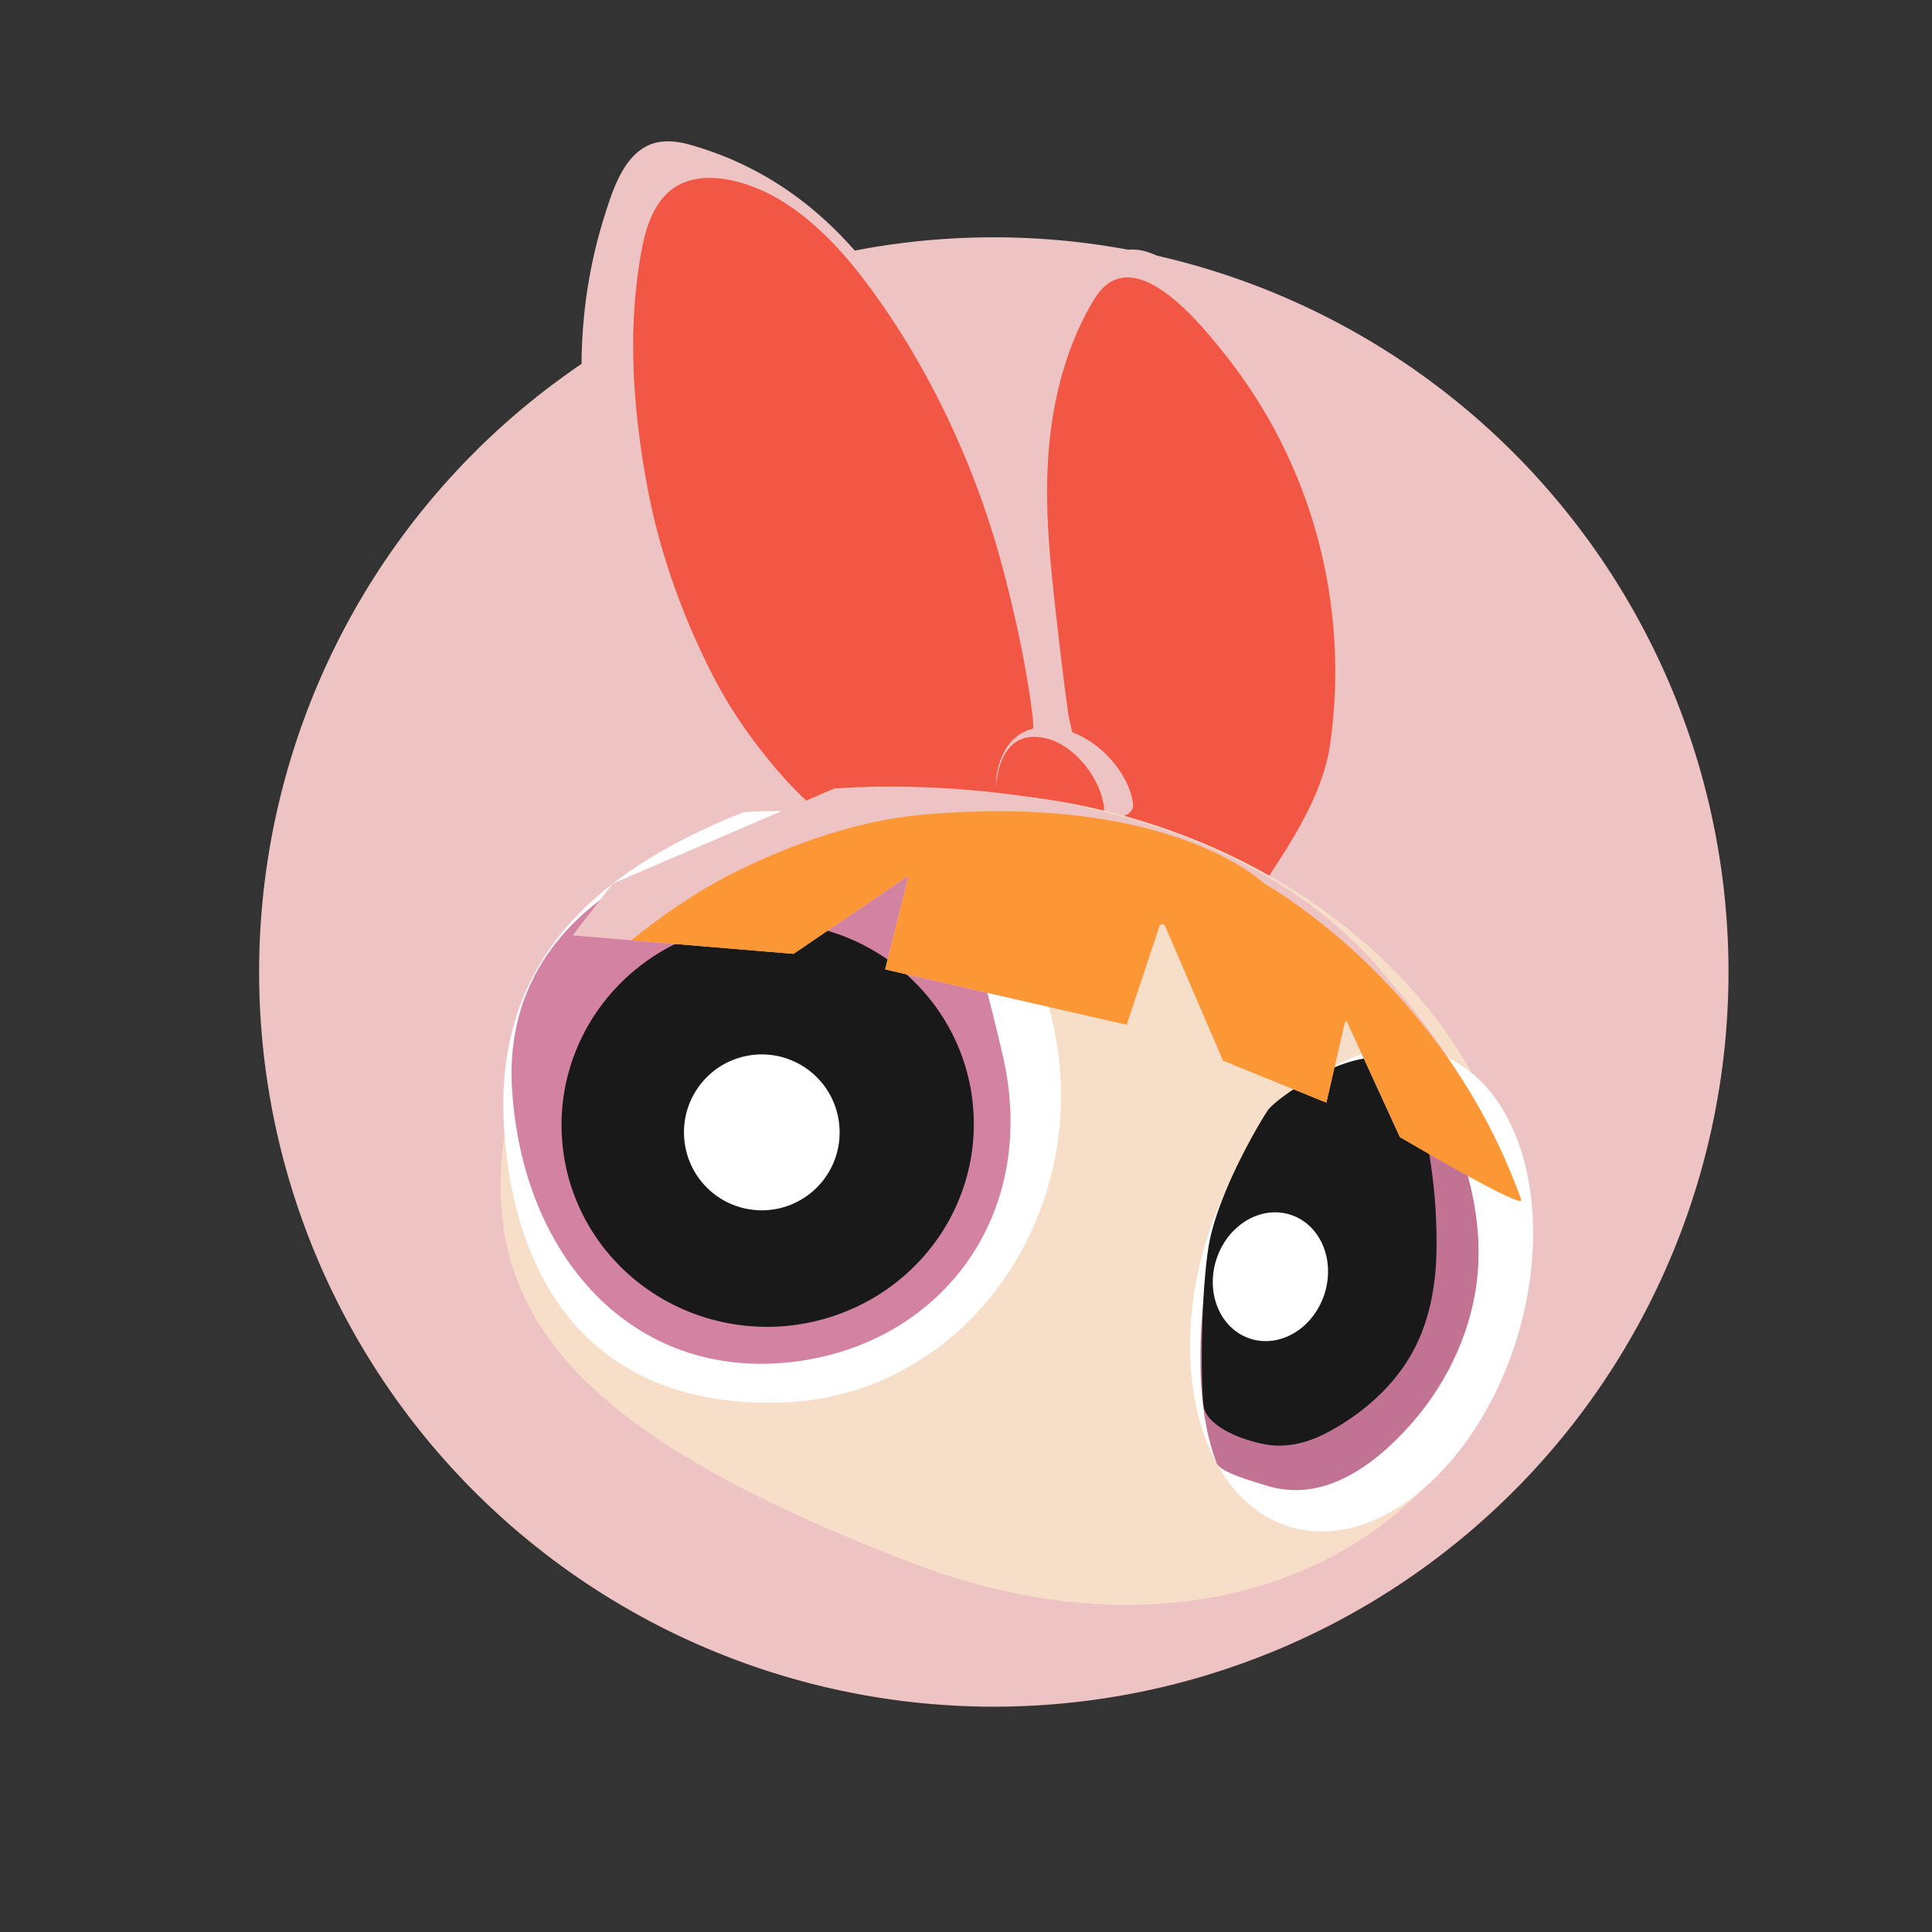<?xml version="1.0" standalone="no"?><!DOCTYPE svg PUBLIC "-//W3C//DTD SVG 1.1//EN" "http://www.w3.org/Graphics/SVG/1.1/DTD/svg11.dtd"><svg t="1543234627313" class="icon" style="" viewBox="0 0 1024 1024" version="1.1" xmlns="http://www.w3.org/2000/svg" p-id="5895" xmlns:xlink="http://www.w3.org/1999/xlink" width="200" height="200"><rect x="0" y="0" width="1024" height="1024" fill="#333333" stroke="none"/><defs><style type="text/css"></style></defs><path d="M526.74 515.18m-389.4 0a389.4 389.4 0 1 0 778.8 0 389.4 389.4 0 1 0-778.8 0Z" fill="#EDC3C3" p-id="5896"></path><path d="M829.37 780.61a8.29 8.29 0 0 1-6.46-13.48c0.11-0.14 11.19-14 20.64-28 47.36-70.36 71-145.67 70.19-223.84C912 343.56 792.15 217.53 690 161.78a8.29 8.29 0 1 1 8-14.55c61.9 33.8 118.5 85.12 159.35 144.52 47 68.27 72.2 145.5 73 223.35 0.52 51.42-9.37 102.54-29.39 152a435.56 435.56 0 0 1-43.62 81.31c-9.86 14.64-21 28.56-21.47 29.14a8.28 8.28 0 0 1-6.5 3.06zM549.11 115.74a8.34 8.34 0 0 1-1.07-0.07 357.3 357.3 0 0 0-37-2.9c-7-0.2-14.05-0.19-21 0a8.29 8.29 0 1 1-0.53-16.58c7.32-0.24 14.74-0.25 22.05 0a373.15 373.15 0 0 1 38.59 3 8.29 8.29 0 0 1-1.05 16.52zM519.38 934.28c-2.75 0-5.5 0-8.28-0.11-93.87-2.53-198.3-48.4-279.35-122.71C141.85 729 92.33 623.8 92.33 515.18c0-191.14 141.35-313.9 147.37-319a8.29 8.29 0 1 1 10.76 12.62c-1.58 1.35-39.14 33.68-75.13 89.92-44.07 68.86-66.41 141.7-66.41 216.5 0 220.53 216.44 397.4 402.63 402.41 76.65 2.08 147.09-27.79 147.79-28.09l0.2-0.08a391.08 391.08 0 0 0 53-26 8.29 8.29 0 0 1 8.41 14.29 407.81 407.81 0 0 1-55.13 27.09c-4.11 1.69-70.2 29.44-146.44 29.44z" fill="" p-id="5897"></path><path d="M405.41 435.45c-5.74-0.68-20.35-27.18-24.06-32.55-8.61-12.46-16.77-25.24-24.34-38.35-43.68-75.65-63.55-165.35-36.39-250.79 4.1-12.9 9.71-30.78 23.22-36.82 6.67-3 14.44-2.29 21.48-0.33 99.37 27.68 140.27 129.91 164.11 220 7 26.31 12.82 52.78 16.13 79.87 0.5 4.08-0.56 28.39 2.51 31l13.75 11.75 6.37-27.86c1.09-4.75-1.9-13.14-2.55-17.88q-3.09-22.48-5.67-45c-3.87-34-8.15-68.24-4.84-102.53 2.76-28.6 10.65-57 25.89-81.4 21.13-33.77 58.58 10.74 73.28 28.33a274.63 274.63 0 0 1 61 217.46c-4.2 28-22.14 54.08-37.93 77.33z" fill="#EDC3C3" p-id="5898"></path><path d="M433.83 428.67c-5.33-0.67-35.9-32.74-53.86-66.53-17.32-32.6-30.45-68.93-37.06-105.08-7.42-40.59-10.48-82.47-3-123.54 1.88-10.33 4.8-20.89 11.63-28.86 15.71-18.36 45.59-8.85 63 1.95 20.59 12.74 36.89 32.09 50.75 51.63 30.77 43.41 53.72 94.49 67 146 6.51 25.2 12 50.55 15.15 76.48 0.47 3.91-0.45 27.17 2.4 29.69l12.78 11.28 5.91-26.69c1-4.54-1.79-12.58-2.41-17.12q-2.92-21.52-5.37-43.1c-3.67-32.59-7.72-65.34-4.73-98.14 2.49-27.36 9.75-54.57 23.83-77.85 19.52-32.28 54.37 10.41 68 27.29a268.87 268.87 0 0 1 47.62 89A273.2 273.2 0 0 1 705 394.35c-3.83 26.78-20.41 51.71-35 73.93z" fill="#F25644" p-id="5899"></path><path d="M680.21 473.89l-3.5-0.42-272-32.25c-6.26-0.74-12.33-9.18-24.44-29.06-1.6-2.63-3-4.9-3.72-6-8.94-12.94-17.22-26-24.59-38.75-49.12-85.06-62.22-175.78-36.9-255.45l0.08-0.25c4.43-13.95 10.5-33.05 26.3-40.11 7-3.15 15.59-3.36 25.41-0.62 46 12.82 84.27 42.79 113.72 89.08 21.86 34.37 39.16 77.29 54.44 135.07 8.14 30.8 13.32 56.42 16.28 80.65 0.17 1.42 0.2 3.74 0.22 8 0 5 0.1 16.45 1.05 19.9l5.7 4.87 4.23-18.51c0.44-1.94-0.69-6.75-1.44-9.93-0.5-2.11-1-4.11-1.21-5.87-2.12-15.45-4-30.64-5.69-45.16l-0.57-5c-3.68-32.2-7.48-65.5-4.28-98.71 3.12-32.3 12.12-60.54 26.75-83.92 5.84-9.33 13.35-14.37 22.35-15 23.38-1.61 48.31 28.3 60.31 42.67a280.44 280.44 0 0 1 62.32 222c-4.33 28.88-22.31 55.35-38.17 78.7z m-273.45-44.13l267.81 31.76c14.84-21.86 31.18-46.48 35-72a268.82 268.82 0 0 0-59.74-212.88c-9.07-10.86-33.16-39.74-50.6-38.53-5.14 0.35-9.49 3.48-13.29 9.55-13.67 21.84-22.09 48.38-25 78.88-3.09 32 0.65 64.67 4.26 96.27l0.57 5c1.64 14.43 3.54 29.53 5.66 44.89 0.17 1.22 0.58 3 1 4.79 1.17 5 2.5 10.61 1.45 15.18l-8.52 37.22-21-18c-3.61-3.08-4.25-9.7-4.36-28 0-2.76 0-5.88-0.14-6.71-2.9-23.69-8-48.82-16-79.09C501 212 462.27 109.64 363.76 82.2c-7.14-2-13-2-17.55 0-11 4.94-16.21 21.17-20 33l-0.08 0.25C301.84 192 314.58 279.44 362 361.64c7.22 12.5 15.32 25.27 24.09 38 0.92 1.34 2.32 3.63 4.08 6.52 3.58 5.76 12.83 20.95 16.59 23.6z" fill="" p-id="5900"></path><path d="M528 413.15s1.39-27.37 25.74-27.67 44.78 23.12 46.79 40.6-71.23 3.64-71.23 3.64z" fill="#EDC3C3" p-id="5901"></path><path d="M528.16 415.46s0.82-24.88 19.91-24.91 35.34 21.47 37.08 37.4-55.81 2.61-55.81 2.61z" fill="#F25644" p-id="5902"></path><path d="M577.46 441.25c-5 0-11-0.29-18.12-1-16.12-1.51-30.64-4.23-31.25-4.35l-4.76-0.9-1.7-21.81v-0.41c0.58-11.52 8-33.39 32-33.68h0.53c26.69 0 50.16 24.72 52.63 46.22a11.46 11.46 0 0 1-3.69 9.9c-2.93 2.78-8.79 6.03-25.64 6.03z m-42.25-16.92c5.63 0.94 15.53 2.46 25.86 3.4 24.7 2.26 31.57-0.59 33.07-1.5-2-14.16-19.32-34.42-40-34.42h-0.39c-17.1 0.21-19.23 18.39-19.46 21.29z" fill="" p-id="5903"></path><path d="M800.5 707.4C770.44 821.61 638.69 888 482.82 828.2 286.62 752.91 244 683 274.09 568.82s172.27-175.76 317.64-137.49S830.57 593.2 800.5 707.4z" fill="#F7DEC8" p-id="5904"></path><path d="M267.4 601.27C260.35 511 314 462.38 394 430.5c90.31-7.05 160.78 46.52 167.83 136.82s-57.64 173.54-148.19 176.09c-89.91 2.54-139.18-51.83-146.24-142.14z" fill="#FFFFFF" p-id="5905"></path><path d="M408.37 748.77c-43.44 0-82.87-16.36-115.29-43.46-17.76-35-24.24-62.45-27.72-107 11.13-74.83 35.73-116.92 120.1-162.57 44.95-3.52 90.47-13.87 124.18 15.6 33.51 29.29 53.91 70.32 57.44 115.54 3.74 47.92-12.12 95.42-43.52 130.35-28.75 32-67.74 50.24-109.79 51.43q-2.69 0.11-5.4 0.11z m-143-150.44c6.59 84.31 58.87 142.35 148.12 139.8C452.62 737 488.92 720 515.72 690.2c29.48-32.78 44.36-77.42 40.85-122.47-6.93-88.74-77-139.63-164.29-132.81-39.7 11.71-57.94 24.58-85.5 56.81s-44.71 64.33-41.41 106.6z" fill="" p-id="5906"></path><path d="M271.36 576.45c-4.88-84.65 71.59-129.1 149.64-135.2s90.94 34.89 110.32 117.39c20.22 86.11-33.5 154.1-111.27 163.22-84.41 9.91-143.52-55.63-148.69-145.41z" fill="#D382A1" p-id="5907"></path><path d="M297.958 604.533a107.04 109.26 85.53 1 0 217.855-17.031 107.04 109.26 85.53 1 0-217.855 17.031Z" fill="#191919" p-id="5908"></path><path d="M403.77 600.178m-41.115 3.214a41.24 41.24 0 1 0 82.229-6.428 41.24 41.24 0 1 0-82.229 6.428Z" fill="#FFFFFF" p-id="5909"></path><path d="M683.636 809.255a86.18 131.35 16.83 1 0 76.06-251.448 86.18 131.35 16.83 1 0-76.06 251.448Z" fill="#FFFFFF" p-id="5910"></path><path d="M644.79 775.38c2 5.27 20.43 10 25.39 11.69 31 10.34 58.58-10.52 78.13-32.77s32.82-51.08 35-80.8c2.52-33.65-8.32-66.85-23.84-96.29l-73.3 0.38s-37.52 50.61-44 83.18-10.27 80.99 2.62 114.61z" fill="#C27394" p-id="5911"></path><path d="M637.94 745.13c1.81 12.78 27 20.35 37.29 21 13 0.77 24.09-4 34.89-10.62 15.83-9.69 29.85-22.83 38.72-39.14s12.23-35 12.53-53.45a282.38 282.38 0 0 0-7.37-68.73c-2.59-10.81-7.16-29.85-20.06-32.93-20.26-4.83-57.4 20.52-62 27.29s-27.26 45.1-31.5 73-3.94 73.45-2.5 83.58z" fill="#191919" p-id="5912"></path><path d="M700.65 817.09a63.72 63.72 0 0 1-18.52-2.73c-23.79-7.2-41.8-27.81-50.72-58-8.68-29.44-7.71-64.68 2.75-99.23s29.18-64.43 52.72-84.11c24.17-20.21 50.59-27.38 74.38-20.18 16.27 11.42 26.82 29.47 35.73 59.7 8.68 29.43 17.76 60.43 12.24 97.57-10.46 34.56-29.18 64.43-52.72 84.11-18.04 15.05-37.34 22.87-55.86 22.87z m42.1-256.44c-38.91 0-80.74 40.85-98.49 99.51-9.87 32.61-10.83 65.7-2.73 93.19 7.88 26.7 23.38 44.78 43.65 50.91s43.2-0.32 64.55-18.17c22-18.38 39.52-46.46 49.39-79.07 8.9-68-9.1-122.53-40.92-144.1a53.19 53.19 0 0 0-15.44-2.28z" fill="" p-id="5913"></path><path d="M303.48 495.77l117.13 9.79L480.15 465a0.62 0.62 0 0 1 1 0.67l-12 48.12 128 29.34L614.46 491a1.66 1.66 0 0 1 3.1-0.13l30.67 71.29L703 584.41l9.82-42.68a0.6 0.6 0 0 1 1.14-0.12L742 602.74l64.27 33.13s-24.27-65.34-69.09-115.1C641 399 442 418 442 418l-117.17 50.28z" fill="#EDC3C3" p-id="5914"></path><path d="M334.57 498.36l86 7.2L480.15 465a0.62 0.62 0 0 1 1 0.67l-12 48.12 128 29.34L614.46 491a1.66 1.66 0 0 1 3.1-0.13l30.67 71.29L703 584.41l9.82-42.68a0.6 0.6 0 0 1 1.14-0.12L742 602.74s66.46 39.26 64.27 33.13C765 520.5 670 468.28 670 468.28S621 420 488.75 431.83c-48.38 4.34-95.81 27.65-115.1 39.07-19.65 11.65-39.08 27.46-39.08 27.46z" fill="#FB9835" p-id="5915"></path><path d="M803.74 638l-66.14-31-22.6-49.09-7.92 34.45-63.28-25.69-27.3-63.47-15.5 46.72-138.93-31.84 10.12-40.67-50 34.11-117.52-11.85 17.12-25.78s78.83-51.66 129.9-55.4 168.62-2.36 261.53 76.32S803.74 638 803.74 638z m-57.26-39.49l49.51 31s37.36 13.7-58.82-108.73S447.77 419 447.77 419s-90.27 20-120.27 49.26-19.51 22-19.51 22L419 499.6l57.84-39.45a6.43 6.43 0 0 1 9.87 6.86L476.2 509.4l117.09 26.84L609 489.19a7.47 7.47 0 0 1 13.94-0.6l29.73 69.1 46.23 18.77 8.29-36a6.41 6.41 0 0 1 12.08-1.24z" fill="" p-id="5916"></path><path d="M662.515 709.479a30.05 34.53 18.28 1 0 21.661-65.575 30.05 34.53 18.28 1 0-21.661 65.575Z" fill="#FFFFFF" p-id="5917"></path><path d="M567.5 799.54q-1.73 0-3.52-0.17c-20.72-2-29.48-35-30.41-38.7a5.81 5.81 0 0 1 11.27-2.81c1.86 7.44 9.58 28.9 20.27 29.95 14.05 1.38 23.91-9.94 24-10.05a5.81 5.81 0 0 1 8.83 7.55c-0.52 0.61-12.39 14.23-30.44 14.23z" fill="" p-id="5918"></path><path d="M584.56 876.89c-43.39 0-88.23-8.92-131.37-26.51-70.31-28.68-127.76-77-161.76-136.13-34.27-59.58-40.67-123-18-178.48s71.55-96.34 137.71-115c65.64-18.47 140.51-12.85 210.83 15.83s127.76 77 161.76 136.13c34.27 59.58 40.67 123 18 178.48s-71.56 96.39-137.73 115a293.38 293.38 0 0 1-79.44 10.68z m-94-455c-94 0-175.77 43-206.46 118.29C240 648.3 317.84 782.64 457.57 839.63c67.93 27.7 140.13 33.18 203.29 15.37C723.5 837.41 769.71 799 791 746.87c44.1-108.13-33.7-242.47-173.43-299.46-42.51-17.33-85.91-25.54-126.96-25.54z" fill="" p-id="5919"></path></svg>